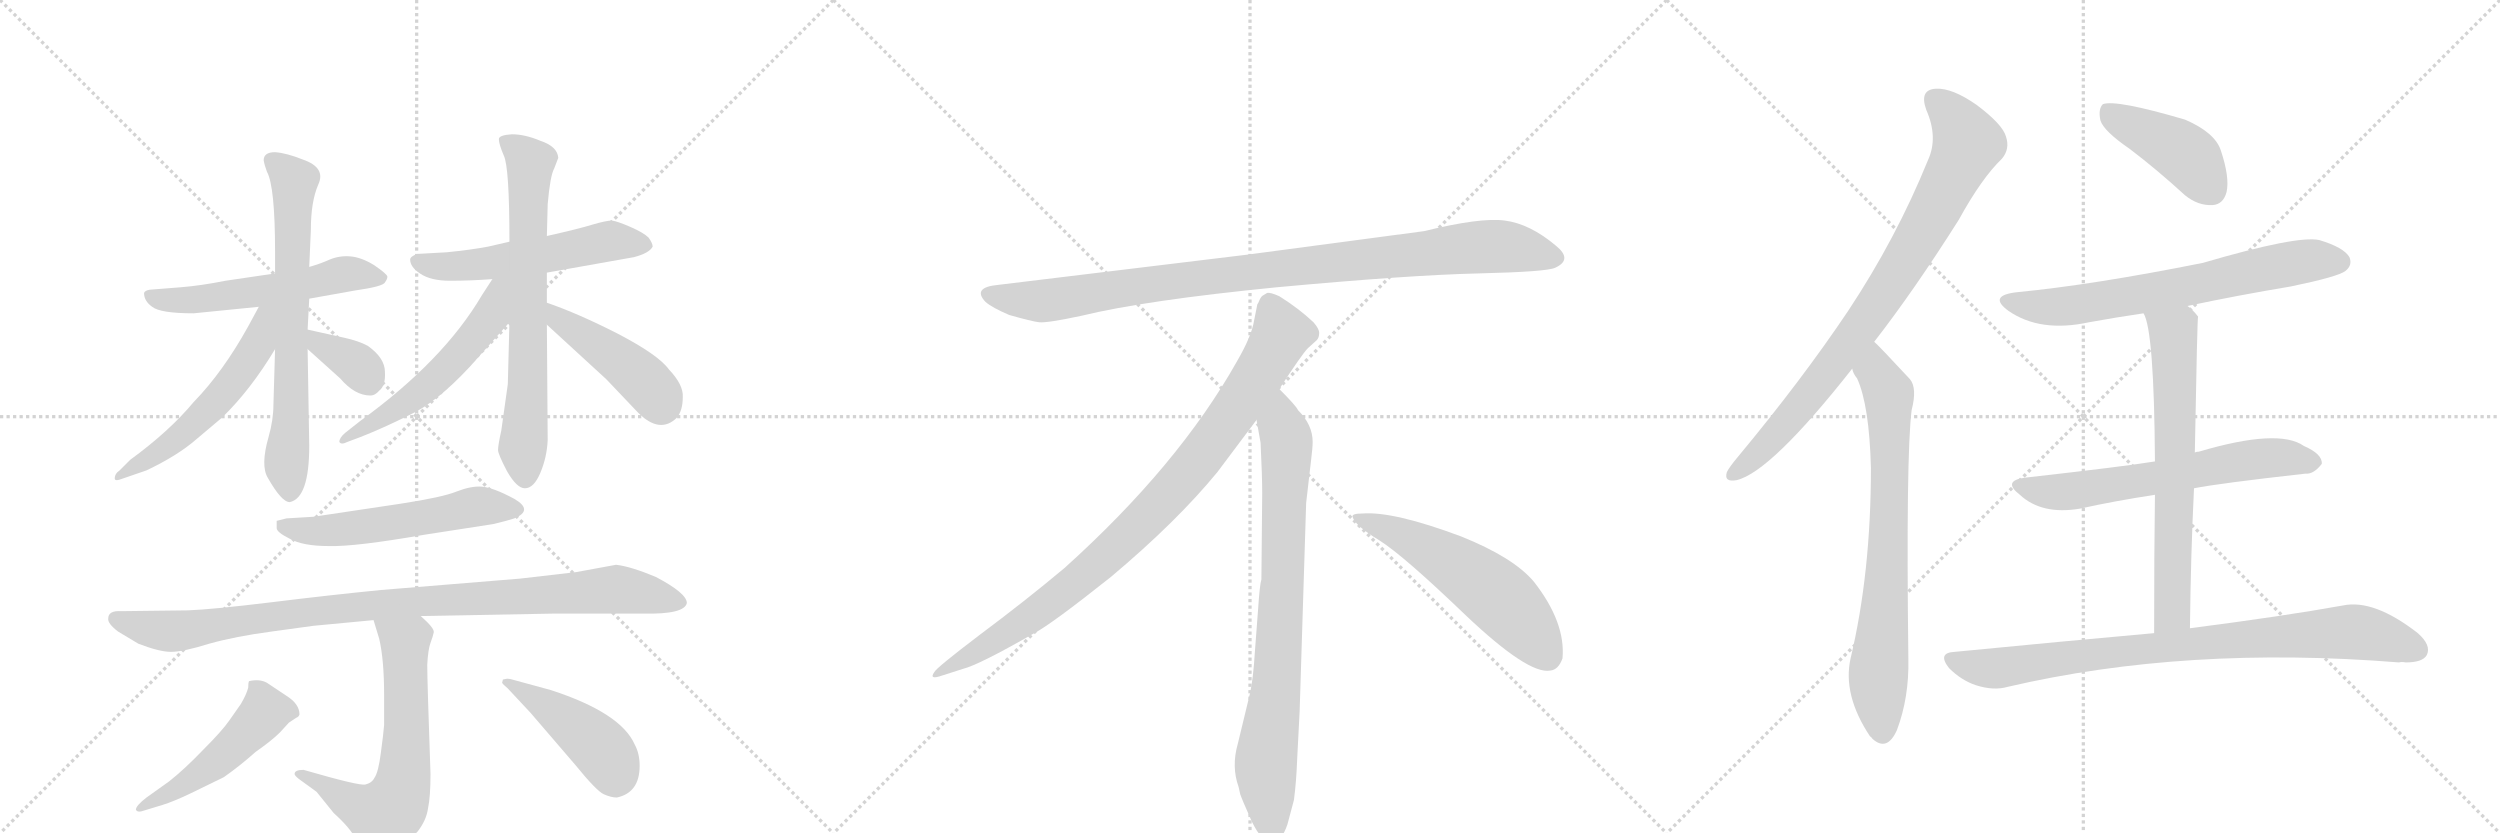 <svg version="1.1" viewBox="0 0 3072 1024" xmlns="http://www.w3.org/2000/svg">
  <g stroke="lightgray" stroke-dasharray="1,1" stroke-width="1" transform="scale(4, 4)">
    <line x1="0" y1="0" x2="256" y2="256"></line>
    <line x1="256" y1="0" x2="0" y2="256"></line>
    <line x1="128" y1="0" x2="128" y2="256"></line>
    <line x1="0" y1="128" x2="256" y2="128"></line>
    <line x1="256" y1="0" x2="512" y2="256"></line>
    <line x1="512" y1="0" x2="256" y2="256"></line>
    <line x1="384" y1="0" x2="384" y2="256"></line>
    <line x1="256" y1="128" x2="512" y2="128"></line>
    <line x1="512" y1="0" x2="768" y2="256"></line>
    <line x1="768" y1="0" x2="512" y2="256"></line>
    <line x1="640" y1="0" x2="640" y2="256"></line>
    <line x1="512" y1="128" x2="768" y2="128"></line>
  </g>
<g transform="scale(1, -1) translate(0, -850)">
   <style type="text/css">
    @keyframes keyframes0 {
      from {
       stroke: black;
       stroke-dashoffset: 546;
       stroke-width: 128;
       }
       64% {
       animation-timing-function: step-end;
       stroke: black;
       stroke-dashoffset: 0;
       stroke-width: 128;
       }
       to {
       stroke: black;
       stroke-width: 1024;
       }
       }
       #make-me-a-hanzi-animation-0 {
         animation: keyframes0 0.694s both;
         animation-delay: 0s;
         animation-timing-function: linear;
       }
    @keyframes keyframes1 {
      from {
       stroke: black;
       stroke-dashoffset: 677;
       stroke-width: 128;
       }
       69% {
       animation-timing-function: step-end;
       stroke: black;
       stroke-dashoffset: 0;
       stroke-width: 128;
       }
       to {
       stroke: black;
       stroke-width: 1024;
       }
       }
       #make-me-a-hanzi-animation-1 {
         animation: keyframes1 0.801s both;
         animation-delay: 0.694s;
         animation-timing-function: linear;
       }
    @keyframes keyframes2 {
      from {
       stroke: black;
       stroke-dashoffset: 541;
       stroke-width: 128;
       }
       64% {
       animation-timing-function: step-end;
       stroke: black;
       stroke-dashoffset: 0;
       stroke-width: 128;
       }
       to {
       stroke: black;
       stroke-width: 1024;
       }
       }
       #make-me-a-hanzi-animation-2 {
         animation: keyframes2 0.69s both;
         animation-delay: 1.495s;
         animation-timing-function: linear;
       }
    @keyframes keyframes3 {
      from {
       stroke: black;
       stroke-dashoffset: 346;
       stroke-width: 128;
       }
       53% {
       animation-timing-function: step-end;
       stroke: black;
       stroke-dashoffset: 0;
       stroke-width: 128;
       }
       to {
       stroke: black;
       stroke-width: 1024;
       }
       }
       #make-me-a-hanzi-animation-3 {
         animation: keyframes3 0.532s both;
         animation-delay: 2.186s;
         animation-timing-function: linear;
       }
    @keyframes keyframes4 {
      from {
       stroke: black;
       stroke-dashoffset: 539;
       stroke-width: 128;
       }
       64% {
       animation-timing-function: step-end;
       stroke: black;
       stroke-dashoffset: 0;
       stroke-width: 128;
       }
       to {
       stroke: black;
       stroke-width: 1024;
       }
       }
       #make-me-a-hanzi-animation-4 {
         animation: keyframes4 0.689s both;
         animation-delay: 2.717s;
         animation-timing-function: linear;
       }
    @keyframes keyframes5 {
      from {
       stroke: black;
       stroke-dashoffset: 684;
       stroke-width: 128;
       }
       69% {
       animation-timing-function: step-end;
       stroke: black;
       stroke-dashoffset: 0;
       stroke-width: 128;
       }
       to {
       stroke: black;
       stroke-width: 1024;
       }
       }
       #make-me-a-hanzi-animation-5 {
         animation: keyframes5 0.807s both;
         animation-delay: 3.406s;
         animation-timing-function: linear;
       }
    @keyframes keyframes6 {
      from {
       stroke: black;
       stroke-dashoffset: 541;
       stroke-width: 128;
       }
       64% {
       animation-timing-function: step-end;
       stroke: black;
       stroke-dashoffset: 0;
       stroke-width: 128;
       }
       to {
       stroke: black;
       stroke-width: 1024;
       }
       }
       #make-me-a-hanzi-animation-6 {
         animation: keyframes6 0.69s both;
         animation-delay: 4.212s;
         animation-timing-function: linear;
       }
    @keyframes keyframes7 {
      from {
       stroke: black;
       stroke-dashoffset: 438;
       stroke-width: 128;
       }
       59% {
       animation-timing-function: step-end;
       stroke: black;
       stroke-dashoffset: 0;
       stroke-width: 128;
       }
       to {
       stroke: black;
       stroke-width: 1024;
       }
       }
       #make-me-a-hanzi-animation-7 {
         animation: keyframes7 0.606s both;
         animation-delay: 4.903s;
         animation-timing-function: linear;
       }
    @keyframes keyframes8 {
      from {
       stroke: black;
       stroke-dashoffset: 544;
       stroke-width: 128;
       }
       64% {
       animation-timing-function: step-end;
       stroke: black;
       stroke-dashoffset: 0;
       stroke-width: 128;
       }
       to {
       stroke: black;
       stroke-width: 1024;
       }
       }
       #make-me-a-hanzi-animation-8 {
         animation: keyframes8 0.693s both;
         animation-delay: 5.509s;
         animation-timing-function: linear;
       }
    @keyframes keyframes9 {
      from {
       stroke: black;
       stroke-dashoffset: 955;
       stroke-width: 128;
       }
       76% {
       animation-timing-function: step-end;
       stroke: black;
       stroke-dashoffset: 0;
       stroke-width: 128;
       }
       to {
       stroke: black;
       stroke-width: 1024;
       }
       }
       #make-me-a-hanzi-animation-9 {
         animation: keyframes9 1.027s both;
         animation-delay: 6.202s;
         animation-timing-function: linear;
       }
    @keyframes keyframes10 {
      from {
       stroke: black;
       stroke-dashoffset: 633;
       stroke-width: 128;
       }
       67% {
       animation-timing-function: step-end;
       stroke: black;
       stroke-dashoffset: 0;
       stroke-width: 128;
       }
       to {
       stroke: black;
       stroke-width: 1024;
       }
       }
       #make-me-a-hanzi-animation-10 {
         animation: keyframes10 0.765s both;
         animation-delay: 7.229s;
         animation-timing-function: linear;
       }
    @keyframes keyframes11 {
      from {
       stroke: black;
       stroke-dashoffset: 487;
       stroke-width: 128;
       }
       61% {
       animation-timing-function: step-end;
       stroke: black;
       stroke-dashoffset: 0;
       stroke-width: 128;
       }
       to {
       stroke: black;
       stroke-width: 1024;
       }
       }
       #make-me-a-hanzi-animation-11 {
         animation: keyframes11 0.646s both;
         animation-delay: 7.994s;
         animation-timing-function: linear;
       }
    @keyframes keyframes12 {
      from {
       stroke: black;
       stroke-dashoffset: 444;
       stroke-width: 128;
       }
       59% {
       animation-timing-function: step-end;
       stroke: black;
       stroke-dashoffset: 0;
       stroke-width: 128;
       }
       to {
       stroke: black;
       stroke-width: 1024;
       }
       }
       #make-me-a-hanzi-animation-12 {
         animation: keyframes12 0.611s both;
         animation-delay: 8.64s;
         animation-timing-function: linear;
       }
    @keyframes keyframes13 {
      from {
       stroke: black;
       stroke-dashoffset: 952;
       stroke-width: 128;
       }
       76% {
       animation-timing-function: step-end;
       stroke: black;
       stroke-dashoffset: 0;
       stroke-width: 128;
       }
       to {
       stroke: black;
       stroke-width: 1024;
       }
       }
       #make-me-a-hanzi-animation-13 {
         animation: keyframes13 1.025s both;
         animation-delay: 9.252s;
         animation-timing-function: linear;
       }
    @keyframes keyframes14 {
      from {
       stroke: black;
       stroke-dashoffset: 897;
       stroke-width: 128;
       }
       74% {
       animation-timing-function: step-end;
       stroke: black;
       stroke-dashoffset: 0;
       stroke-width: 128;
       }
       to {
       stroke: black;
       stroke-width: 1024;
       }
       }
       #make-me-a-hanzi-animation-14 {
         animation: keyframes14 0.98s both;
         animation-delay: 10.277s;
         animation-timing-function: linear;
       }
    @keyframes keyframes15 {
      from {
       stroke: black;
       stroke-dashoffset: 792;
       stroke-width: 128;
       }
       72% {
       animation-timing-function: step-end;
       stroke: black;
       stroke-dashoffset: 0;
       stroke-width: 128;
       }
       to {
       stroke: black;
       stroke-width: 1024;
       }
       }
       #make-me-a-hanzi-animation-15 {
         animation: keyframes15 0.895s both;
         animation-delay: 11.257s;
         animation-timing-function: linear;
       }
    @keyframes keyframes16 {
      from {
       stroke: black;
       stroke-dashoffset: 548;
       stroke-width: 128;
       }
       64% {
       animation-timing-function: step-end;
       stroke: black;
       stroke-dashoffset: 0;
       stroke-width: 128;
       }
       to {
       stroke: black;
       stroke-width: 1024;
       }
       }
       #make-me-a-hanzi-animation-16 {
         animation: keyframes16 0.696s both;
         animation-delay: 12.151s;
         animation-timing-function: linear;
       }
    @keyframes keyframes17 {
      from {
       stroke: black;
       stroke-dashoffset: 821;
       stroke-width: 128;
       }
       73% {
       animation-timing-function: step-end;
       stroke: black;
       stroke-dashoffset: 0;
       stroke-width: 128;
       }
       to {
       stroke: black;
       stroke-width: 1024;
       }
       }
       #make-me-a-hanzi-animation-17 {
         animation: keyframes17 0.918s both;
         animation-delay: 12.847s;
         animation-timing-function: linear;
       }
    @keyframes keyframes18 {
      from {
       stroke: black;
       stroke-dashoffset: 730;
       stroke-width: 128;
       }
       70% {
       animation-timing-function: step-end;
       stroke: black;
       stroke-dashoffset: 0;
       stroke-width: 128;
       }
       to {
       stroke: black;
       stroke-width: 1024;
       }
       }
       #make-me-a-hanzi-animation-18 {
         animation: keyframes18 0.844s both;
         animation-delay: 13.765s;
         animation-timing-function: linear;
       }
    @keyframes keyframes19 {
      from {
       stroke: black;
       stroke-dashoffset: 422;
       stroke-width: 128;
       }
       58% {
       animation-timing-function: step-end;
       stroke: black;
       stroke-dashoffset: 0;
       stroke-width: 128;
       }
       to {
       stroke: black;
       stroke-width: 1024;
       }
       }
       #make-me-a-hanzi-animation-19 {
         animation: keyframes19 0.593s both;
         animation-delay: 14.609s;
         animation-timing-function: linear;
       }
    @keyframes keyframes20 {
      from {
       stroke: black;
       stroke-dashoffset: 666;
       stroke-width: 128;
       }
       68% {
       animation-timing-function: step-end;
       stroke: black;
       stroke-dashoffset: 0;
       stroke-width: 128;
       }
       to {
       stroke: black;
       stroke-width: 1024;
       }
       }
       #make-me-a-hanzi-animation-20 {
         animation: keyframes20 0.792s both;
         animation-delay: 15.203s;
         animation-timing-function: linear;
       }
    @keyframes keyframes21 {
      from {
       stroke: black;
       stroke-dashoffset: 619;
       stroke-width: 128;
       }
       67% {
       animation-timing-function: step-end;
       stroke: black;
       stroke-dashoffset: 0;
       stroke-width: 128;
       }
       to {
       stroke: black;
       stroke-width: 1024;
       }
       }
       #make-me-a-hanzi-animation-21 {
         animation: keyframes21 0.754s both;
         animation-delay: 15.995s;
         animation-timing-function: linear;
       }
    @keyframes keyframes22 {
      from {
       stroke: black;
       stroke-dashoffset: 660;
       stroke-width: 128;
       }
       68% {
       animation-timing-function: step-end;
       stroke: black;
       stroke-dashoffset: 0;
       stroke-width: 128;
       }
       to {
       stroke: black;
       stroke-width: 1024;
       }
       }
       #make-me-a-hanzi-animation-22 {
         animation: keyframes22 0.787s both;
         animation-delay: 16.748s;
         animation-timing-function: linear;
       }
    @keyframes keyframes23 {
      from {
       stroke: black;
       stroke-dashoffset: 833;
       stroke-width: 128;
       }
       73% {
       animation-timing-function: step-end;
       stroke: black;
       stroke-dashoffset: 0;
       stroke-width: 128;
       }
       to {
       stroke: black;
       stroke-width: 1024;
       }
       }
       #make-me-a-hanzi-animation-23 {
         animation: keyframes23 0.928s both;
         animation-delay: 17.535s;
         animation-timing-function: linear;
       }
</style>
<path d="M 338 514 L 277 505 Q 247 499 222 497 L 184 494 Q 178 493 177 490 Q 177 480 187 473 Q 197 465 238 465 L 318 473 L 380 483 L 436 493 Q 471 498 473 503 Q 476 507 476 510 Q 476 513 460 524 Q 444 534 430 535 Q 417 536 405 531 Q 394 526 380 522 L 338 514 Z" fill="lightgray"></path> 
<path d="M 324 653 Q 325 647 328 639 Q 338 621 338 540 L 338 514 L 338 421 L 336 353 Q 336 334 330 313 Q 320 278 329 263 Q 346 233 356 233 Q 380 238 380 302 L 378 421 L 378 445 L 380 483 L 380 522 L 382 568 Q 382 602 391 623 Q 401 644 372 654 Q 352 662 338 663 Q 324 663 324 653 Z" fill="lightgray"></path> 
<path d="M 318 473 L 305 449 Q 274 393 238 356 Q 208 320 160 285 L 147 272 Q 141 268 141 262 Q 141 258 151 262 L 180 272 Q 218 290 241 310 L 273 337 Q 308 371 338 421 C 378 487 332 499 318 473 Z" fill="lightgray"></path> 
<path d="M 378 421 L 418 385 Q 436 364 455 364 Q 461 364 466 370 Q 474 376 473 393 Q 473 410 452 425 Q 441 431 423 435 L 378 445 C 349 452 356 441 378 421 Z" fill="lightgray"></path> 
<path d="M 626 553 L 600 547 Q 579 543 549 540 L 513 538 Q 504 535 504 531 Q 504 522 516 514 Q 529 505 553 505 Q 578 505 605 507 L 672 515 L 779 534 Q 798 539 802 547 Q 802 551 797 558 Q 791 564 775 571 Q 759 578 752 579 Q 745 579 728 574 Q 712 569 672 560 L 626 553 Z" fill="lightgray"></path> 
<path d="M 664 677 Q 645 685 629 685 Q 613 684 613 679 Q 613 673 619 659 Q 626 645 626 553 L 626 454 L 624 378 L 616 321 Q 612 303 612 297 Q 612 292 623 271 Q 635 250 645 250 Q 656 250 664 269 Q 672 288 673 309 L 672 451 L 672 478 L 672 515 L 672 560 L 673 599 Q 676 634 681 643 L 686 656 Q 685 670 664 677 Z" fill="lightgray"></path> 
<path d="M 605 507 L 592 487 Q 545 407 443 333 L 424 318 Q 417 312 417 307 Q 419 303 427 307 L 443 313 Q 471 324 503 340 Q 536 355 577 399 L 626 454 C 678 512 621 532 605 507 Z" fill="lightgray"></path> 
<path d="M 672 451 L 745 384 L 784 343 Q 811 316 832 337 Q 839 346 839 362 Q 840 377 822 396 Q 809 414 759 440 Q 710 465 672 478 C 644 488 650 471 672 451 Z" fill="lightgray"></path> 
<path d="M 352 213 L 340 210 L 340 201 Q 340 196 356 188 Q 372 179 404 179 Q 436 178 522 193 L 606 206 Q 623 210 632 213 Q 656 223 632 237 Q 606 251 592 252 Q 579 253 561 246 Q 544 239 492 231 L 385 215 L 352 213 Z" fill="lightgray"></path> 
<path d="M 517 93 L 680 96 L 791 96 Q 841 95 844 109 Q 844 121 806 141 Q 775 154 757 156 L 708 147 L 639 139 L 468 125 Q 407 119 334 110 Q 260 101 231 100 L 149 99 Q 133 100 133 90 Q 132 84 145 74 L 170 59 Q 196 49 210 49 Q 225 49 257 59 Q 289 68 334 74 L 385 81 L 459 88 L 517 93 Z" fill="lightgray"></path> 
<path d="M 362 -101 Q 362 -103 367 -107 L 389 -123 L 410 -149 Q 431 -168 437 -181 Q 444 -194 449 -195 Q 454 -197 466 -197 Q 489 -197 513 -172 Q 524 -158 526 -143 Q 529 -129 529 -101 Q 525 13 525 33 Q 526 52 529 60 Q 532 68 533 73 Q 534 78 517 93 C 495 114 450 117 459 88 L 466 65 Q 472 39 472 -4 L 472 -41 Q 471 -53 468 -75 Q 465 -99 460 -106 Q 457 -112 449 -114 Q 442 -116 373 -96 Q 362 -96 362 -101 Z" fill="lightgray"></path> 
<path d="M 306 13 Q 305 11 305 5 Q 303 -3 296 -15 L 282 -35 Q 273 -48 250 -71 Q 227 -95 208 -110 L 180 -130 Q 167 -140 167 -145 Q 169 -149 177 -146 L 200 -139 Q 213 -135 234 -125 L 275 -105 Q 295 -91 314 -74 Q 334 -60 344 -50 L 355 -38 L 364 -32 Q 367 -31 368 -28 Q 368 -15 352 -5 L 328 11 Q 319 16 306 13 Z" fill="lightgray"></path> 
<path d="M 786 -91 Q 786 -76 780 -65 Q 763 -26 677 2 L 633 14 Q 627 16 623 16 L 618 15 L 617 11 Q 618 9 624 4 L 652 -26 L 707 -90 Q 733 -122 742 -126 Q 751 -130 758 -130 Q 786 -124 786 -91 Z" fill="lightgray"></path> 
<path d="M 1750 566 L 1532 537 L 1227 500 Q 1194 497 1211 479 Q 1219 472 1240 463 Q 1268 455 1277 454 Q 1287 453 1329 462 Q 1407 481 1569 497 Q 1731 512 1816 514 Q 1901 516 1911 521 Q 1933 531 1912 548 Q 1880 575 1849 579 Q 1819 583 1750 566 Z" fill="lightgray"></path> 
<path d="M 1572 372 Q 1600 415 1607 422 L 1618 432 Q 1621 435 1621 441 Q 1621 446 1614 454 Q 1596 471 1572 486 Q 1561 491 1557 490 L 1552 487 Q 1550 486 1548 482 Q 1546 477 1545 476 L 1541 456 Q 1538 437 1520 406 Q 1448 278 1308 152 Q 1259 111 1204 70 Q 1150 29 1148 24 Q 1141 14 1158 20 L 1183 28 Q 1203 33 1271 72 Q 1292 83 1365 141 Q 1446 209 1496 270 L 1544 334 L 1572 372 Z" fill="lightgray"></path> 
<path d="M 1597 -24 L 1605 232 L 1611 284 Q 1613 300 1613 307 Q 1613 328 1595 346 Q 1593 351 1572 372 C 1551 394 1539 364 1544 334 L 1549 306 Q 1551 265 1551 244 L 1550 138 Q 1548 132 1546 102 L 1542 49 Q 1540 16 1536 -2 L 1521 -64 Q 1513 -92 1522 -117 L 1524 -126 Q 1526 -132 1538 -159 Q 1551 -186 1563 -185 Q 1575 -184 1582 -163 L 1590 -133 Q 1593 -110 1594 -82 L 1597 -24 Z" fill="lightgray"></path> 
<path d="M 1662 215 Q 1665 204 1695 186 Q 1725 167 1801 94 Q 1878 21 1905 26 Q 1915 27 1920 41 Q 1924 85 1885 135 Q 1860 165 1795 191 Q 1712 222 1674 219 Q 1661 219 1662 215 Z" fill="lightgray"></path> 
<path d="M 2303 430 Q 2352 493 2407 580 Q 2435 631 2460 655 Q 2470 667 2465 682 Q 2461 697 2429 721 Q 2399 742 2379 741 Q 2358 740 2367 715 Q 2382 681 2369 653 Q 2330 557 2271 468 Q 2214 383 2135 288 Q 2125 276 2122 270 Q 2118 257 2134 260 Q 2176 270 2276 397 L 2303 430 Z" fill="lightgray"></path> 
<path d="M 2276 397 Q 2277 391 2282 385 Q 2297 352 2299 275 Q 2299 146 2274 41 Q 2264 -4 2298 -55 Q 2299 -55 2301 -58 Q 2319 -74 2331 -47 Q 2346 -7 2345 40 Q 2342 290 2349 346 Q 2356 373 2347 384 Q 2308 426 2303 430 C 2282 451 2263 424 2276 397 Z" fill="lightgray"></path> 
<path d="M 2617 667 Q 2650 642 2685 610 Q 2701 597 2719 598 Q 2732 599 2736 614 Q 2740 632 2729 665 Q 2722 687 2685 703 Q 2600 728 2584 722 Q 2578 716 2581 702 Q 2585 689 2617 667 Z" fill="lightgray"></path> 
<path d="M 2688 474 Q 2749 487 2815 498 Q 2873 510 2882 517 Q 2891 524 2887 534 Q 2880 546 2850 555 Q 2823 561 2707 527 Q 2572 500 2479 491 Q 2442 487 2468 468 Q 2507 441 2567 454 Q 2600 460 2634 465 L 2688 474 Z" fill="lightgray"></path> 
<path d="M 2696 250 Q 2726 256 2833 268 Q 2843 267 2853 280 Q 2854 292 2831 302 Q 2800 324 2702 295 Q 2699 295 2697 294 L 2648 283 Q 2612 277 2488 263 Q 2460 259 2482 242 Q 2509 217 2556 225 Q 2596 234 2648 242 L 2696 250 Z" fill="lightgray"></path> 
<path d="M 2691 78 Q 2692 169 2696 250 L 2697 294 Q 2700 460 2701 461 Q 2694 470 2688 474 C 2666 494 2624 493 2634 465 Q 2647 444 2648 283 L 2648 242 Q 2647 173 2647 72 C 2647 42 2691 48 2691 78 Z" fill="lightgray"></path> 
<path d="M 2647 72 Q 2535 62 2402 49 Q 2380 48 2395 29 Q 2410 14 2428 8 Q 2450 1 2467 6 Q 2686 57 2948 36 Q 2951 37 2956 36 Q 2977 36 2982 45 Q 2988 57 2971 72 Q 2917 114 2879 106 Q 2807 93 2691 78 L 2647 72 Z" fill="lightgray"></path> 
      <clipPath id="make-me-a-hanzi-clip-0">
      <path d="M 338 514 L 277 505 Q 247 499 222 497 L 184 494 Q 178 493 177 490 Q 177 480 187 473 Q 197 465 238 465 L 318 473 L 380 483 L 436 493 Q 471 498 473 503 Q 476 507 476 510 Q 476 513 460 524 Q 444 534 430 535 Q 417 536 405 531 Q 394 526 380 522 L 338 514 Z" fill="lightgray"></path>
      </clipPath>
      <path clip-path="url(#make-me-a-hanzi-clip-0)" d="M 183 487 L 202 481 L 243 482 L 338 494 L 424 513 L 469 509 " fill="none" id="make-me-a-hanzi-animation-0" stroke-dasharray="418 836" stroke-linecap="round"></path>

      <clipPath id="make-me-a-hanzi-clip-1">
      <path d="M 324 653 Q 325 647 328 639 Q 338 621 338 540 L 338 514 L 338 421 L 336 353 Q 336 334 330 313 Q 320 278 329 263 Q 346 233 356 233 Q 380 238 380 302 L 378 421 L 378 445 L 380 483 L 380 522 L 382 568 Q 382 602 391 623 Q 401 644 372 654 Q 352 662 338 663 Q 324 663 324 653 Z" fill="lightgray"></path>
      </clipPath>
      <path clip-path="url(#make-me-a-hanzi-clip-1)" d="M 335 652 L 362 627 L 358 339 L 352 287 L 356 243 " fill="none" id="make-me-a-hanzi-animation-1" stroke-dasharray="549 1098" stroke-linecap="round"></path>

      <clipPath id="make-me-a-hanzi-clip-2">
      <path d="M 318 473 L 305 449 Q 274 393 238 356 Q 208 320 160 285 L 147 272 Q 141 268 141 262 Q 141 258 151 262 L 180 272 Q 218 290 241 310 L 273 337 Q 308 371 338 421 C 378 487 332 499 318 473 Z" fill="lightgray"></path>
      </clipPath>
      <path clip-path="url(#make-me-a-hanzi-clip-2)" d="M 334 469 L 325 462 L 316 425 L 264 355 L 207 302 L 146 266 " fill="none" id="make-me-a-hanzi-animation-2" stroke-dasharray="413 826" stroke-linecap="round"></path>

      <clipPath id="make-me-a-hanzi-clip-3">
      <path d="M 378 421 L 418 385 Q 436 364 455 364 Q 461 364 466 370 Q 474 376 473 393 Q 473 410 452 425 Q 441 431 423 435 L 378 445 C 349 452 356 441 378 421 Z" fill="lightgray"></path>
      </clipPath>
      <path clip-path="url(#make-me-a-hanzi-clip-3)" d="M 385 439 L 392 427 L 436 404 L 452 383 " fill="none" id="make-me-a-hanzi-animation-3" stroke-dasharray="218 436" stroke-linecap="round"></path>

      <clipPath id="make-me-a-hanzi-clip-4">
      <path d="M 626 553 L 600 547 Q 579 543 549 540 L 513 538 Q 504 535 504 531 Q 504 522 516 514 Q 529 505 553 505 Q 578 505 605 507 L 672 515 L 779 534 Q 798 539 802 547 Q 802 551 797 558 Q 791 564 775 571 Q 759 578 752 579 Q 745 579 728 574 Q 712 569 672 560 L 626 553 Z" fill="lightgray"></path>
      </clipPath>
      <path clip-path="url(#make-me-a-hanzi-clip-4)" d="M 513 529 L 558 523 L 676 538 L 750 554 L 793 549 " fill="none" id="make-me-a-hanzi-animation-4" stroke-dasharray="411 822" stroke-linecap="round"></path>

      <clipPath id="make-me-a-hanzi-clip-5">
      <path d="M 664 677 Q 645 685 629 685 Q 613 684 613 679 Q 613 673 619 659 Q 626 645 626 553 L 626 454 L 624 378 L 616 321 Q 612 303 612 297 Q 612 292 623 271 Q 635 250 645 250 Q 656 250 664 269 Q 672 288 673 309 L 672 451 L 672 478 L 672 515 L 672 560 L 673 599 Q 676 634 681 643 L 686 656 Q 685 670 664 677 Z" fill="lightgray"></path>
      </clipPath>
      <path clip-path="url(#make-me-a-hanzi-clip-5)" d="M 620 676 L 652 648 L 645 263 " fill="none" id="make-me-a-hanzi-animation-5" stroke-dasharray="556 1112" stroke-linecap="round"></path>

      <clipPath id="make-me-a-hanzi-clip-6">
      <path d="M 605 507 L 592 487 Q 545 407 443 333 L 424 318 Q 417 312 417 307 Q 419 303 427 307 L 443 313 Q 471 324 503 340 Q 536 355 577 399 L 626 454 C 678 512 621 532 605 507 Z" fill="lightgray"></path>
      </clipPath>
      <path clip-path="url(#make-me-a-hanzi-clip-6)" d="M 622 503 L 612 495 L 604 462 L 557 405 L 511 364 L 422 312 " fill="none" id="make-me-a-hanzi-animation-6" stroke-dasharray="413 826" stroke-linecap="round"></path>

      <clipPath id="make-me-a-hanzi-clip-7">
      <path d="M 672 451 L 745 384 L 784 343 Q 811 316 832 337 Q 839 346 839 362 Q 840 377 822 396 Q 809 414 759 440 Q 710 465 672 478 C 644 488 650 471 672 451 Z" fill="lightgray"></path>
      </clipPath>
      <path clip-path="url(#make-me-a-hanzi-clip-7)" d="M 677 471 L 687 457 L 782 390 L 813 353 " fill="none" id="make-me-a-hanzi-animation-7" stroke-dasharray="310 620" stroke-linecap="round"></path>

      <clipPath id="make-me-a-hanzi-clip-8">
      <path d="M 352 213 L 340 210 L 340 201 Q 340 196 356 188 Q 372 179 404 179 Q 436 178 522 193 L 606 206 Q 623 210 632 213 Q 656 223 632 237 Q 606 251 592 252 Q 579 253 561 246 Q 544 239 492 231 L 385 215 L 352 213 Z" fill="lightgray"></path>
      </clipPath>
      <path clip-path="url(#make-me-a-hanzi-clip-8)" d="M 348 206 L 374 198 L 417 199 L 587 228 L 632 225 " fill="none" id="make-me-a-hanzi-animation-8" stroke-dasharray="416 832" stroke-linecap="round"></path>

      <clipPath id="make-me-a-hanzi-clip-9">
      <path d="M 517 93 L 680 96 L 791 96 Q 841 95 844 109 Q 844 121 806 141 Q 775 154 757 156 L 708 147 L 639 139 L 468 125 Q 407 119 334 110 Q 260 101 231 100 L 149 99 Q 133 100 133 90 Q 132 84 145 74 L 170 59 Q 196 49 210 49 Q 225 49 257 59 Q 289 68 334 74 L 385 81 L 459 88 L 517 93 Z" fill="lightgray"></path>
      </clipPath>
      <path clip-path="url(#make-me-a-hanzi-clip-9)" d="M 143 89 L 207 74 L 463 107 L 756 126 L 836 110 " fill="none" id="make-me-a-hanzi-animation-9" stroke-dasharray="827 1654" stroke-linecap="round"></path>

      <clipPath id="make-me-a-hanzi-clip-10">
      <path d="M 362 -101 Q 362 -103 367 -107 L 389 -123 L 410 -149 Q 431 -168 437 -181 Q 444 -194 449 -195 Q 454 -197 466 -197 Q 489 -197 513 -172 Q 524 -158 526 -143 Q 529 -129 529 -101 Q 525 13 525 33 Q 526 52 529 60 Q 532 68 533 73 Q 534 78 517 93 C 495 114 450 117 459 88 L 466 65 Q 472 39 472 -4 L 472 -41 Q 471 -53 468 -75 Q 465 -99 460 -106 Q 457 -112 449 -114 Q 442 -116 373 -96 Q 362 -96 362 -101 Z" fill="lightgray"></path>
      </clipPath>
      <path clip-path="url(#make-me-a-hanzi-clip-10)" d="M 467 84 L 498 61 L 500 -67 L 489 -132 L 470 -152 L 433 -138 L 389 -111 L 385 -103 L 368 -101 " fill="none" id="make-me-a-hanzi-animation-10" stroke-dasharray="505 1010" stroke-linecap="round"></path>

      <clipPath id="make-me-a-hanzi-clip-11">
      <path d="M 306 13 Q 305 11 305 5 Q 303 -3 296 -15 L 282 -35 Q 273 -48 250 -71 Q 227 -95 208 -110 L 180 -130 Q 167 -140 167 -145 Q 169 -149 177 -146 L 200 -139 Q 213 -135 234 -125 L 275 -105 Q 295 -91 314 -74 Q 334 -60 344 -50 L 355 -38 L 364 -32 Q 367 -31 368 -28 Q 368 -15 352 -5 L 328 11 Q 319 16 306 13 Z" fill="lightgray"></path>
      </clipPath>
      <path clip-path="url(#make-me-a-hanzi-clip-11)" d="M 312 8 L 323 -10 L 324 -26 L 305 -49 L 233 -109 L 172 -144 " fill="none" id="make-me-a-hanzi-animation-11" stroke-dasharray="359 718" stroke-linecap="round"></path>

      <clipPath id="make-me-a-hanzi-clip-12">
      <path d="M 786 -91 Q 786 -76 780 -65 Q 763 -26 677 2 L 633 14 Q 627 16 623 16 L 618 15 L 617 11 Q 618 9 624 4 L 652 -26 L 707 -90 Q 733 -122 742 -126 Q 751 -130 758 -130 Q 786 -124 786 -91 Z" fill="lightgray"></path>
      </clipPath>
      <path clip-path="url(#make-me-a-hanzi-clip-12)" d="M 621 12 L 680 -22 L 731 -62 L 749 -84 L 757 -109 " fill="none" id="make-me-a-hanzi-animation-12" stroke-dasharray="316 632" stroke-linecap="round"></path>

      <clipPath id="make-me-a-hanzi-clip-13">
      <path d="M 1750 566 L 1532 537 L 1227 500 Q 1194 497 1211 479 Q 1219 472 1240 463 Q 1268 455 1277 454 Q 1287 453 1329 462 Q 1407 481 1569 497 Q 1731 512 1816 514 Q 1901 516 1911 521 Q 1933 531 1912 548 Q 1880 575 1849 579 Q 1819 583 1750 566 Z" fill="lightgray"></path>
      </clipPath>
      <path clip-path="url(#make-me-a-hanzi-clip-13)" d="M 1219 489 L 1241 482 L 1298 482 L 1527 515 L 1810 546 L 1849 547 L 1909 535 " fill="none" id="make-me-a-hanzi-animation-13" stroke-dasharray="824 1648" stroke-linecap="round"></path>

      <clipPath id="make-me-a-hanzi-clip-14">
      <path d="M 1572 372 Q 1600 415 1607 422 L 1618 432 Q 1621 435 1621 441 Q 1621 446 1614 454 Q 1596 471 1572 486 Q 1561 491 1557 490 L 1552 487 Q 1550 486 1548 482 Q 1546 477 1545 476 L 1541 456 Q 1538 437 1520 406 Q 1448 278 1308 152 Q 1259 111 1204 70 Q 1150 29 1148 24 Q 1141 14 1158 20 L 1183 28 Q 1203 33 1271 72 Q 1292 83 1365 141 Q 1446 209 1496 270 L 1544 334 L 1572 372 Z" fill="lightgray"></path>
      </clipPath>
      <path clip-path="url(#make-me-a-hanzi-clip-14)" d="M 1562 477 L 1575 440 L 1571 431 L 1525 357 L 1445 252 L 1343 151 L 1288 107 L 1153 23 " fill="none" id="make-me-a-hanzi-animation-14" stroke-dasharray="769 1538" stroke-linecap="round"></path>

      <clipPath id="make-me-a-hanzi-clip-15">
      <path d="M 1597 -24 L 1605 232 L 1611 284 Q 1613 300 1613 307 Q 1613 328 1595 346 Q 1593 351 1572 372 C 1551 394 1539 364 1544 334 L 1549 306 Q 1551 265 1551 244 L 1550 138 Q 1548 132 1546 102 L 1542 49 Q 1540 16 1536 -2 L 1521 -64 Q 1513 -92 1522 -117 L 1524 -126 Q 1526 -132 1538 -159 Q 1551 -186 1563 -185 Q 1575 -184 1582 -163 L 1590 -133 Q 1593 -110 1594 -82 L 1597 -24 Z" fill="lightgray"></path>
      </clipPath>
      <path clip-path="url(#make-me-a-hanzi-clip-15)" d="M 1573 361 L 1574 327 L 1581 309 L 1577 150 L 1569 15 L 1555 -94 L 1563 -172 " fill="none" id="make-me-a-hanzi-animation-15" stroke-dasharray="664 1328" stroke-linecap="round"></path>

      <clipPath id="make-me-a-hanzi-clip-16">
      <path d="M 1662 215 Q 1665 204 1695 186 Q 1725 167 1801 94 Q 1878 21 1905 26 Q 1915 27 1920 41 Q 1924 85 1885 135 Q 1860 165 1795 191 Q 1712 222 1674 219 Q 1661 219 1662 215 Z" fill="lightgray"></path>
      </clipPath>
      <path clip-path="url(#make-me-a-hanzi-clip-16)" d="M 1669 214 L 1712 198 L 1817 136 L 1865 93 L 1901 45 " fill="none" id="make-me-a-hanzi-animation-16" stroke-dasharray="420 840" stroke-linecap="round"></path>

      <clipPath id="make-me-a-hanzi-clip-17">
      <path d="M 2303 430 Q 2352 493 2407 580 Q 2435 631 2460 655 Q 2470 667 2465 682 Q 2461 697 2429 721 Q 2399 742 2379 741 Q 2358 740 2367 715 Q 2382 681 2369 653 Q 2330 557 2271 468 Q 2214 383 2135 288 Q 2125 276 2122 270 Q 2118 257 2134 260 Q 2176 270 2276 397 L 2303 430 Z" fill="lightgray"></path>
      </clipPath>
      <path clip-path="url(#make-me-a-hanzi-clip-17)" d="M 2378 725 L 2397 710 L 2418 674 L 2384 604 L 2328 508 L 2252 400 L 2179 312 L 2132 269 " fill="none" id="make-me-a-hanzi-animation-17" stroke-dasharray="693 1386" stroke-linecap="round"></path>

      <clipPath id="make-me-a-hanzi-clip-18">
      <path d="M 2276 397 Q 2277 391 2282 385 Q 2297 352 2299 275 Q 2299 146 2274 41 Q 2264 -4 2298 -55 Q 2299 -55 2301 -58 Q 2319 -74 2331 -47 Q 2346 -7 2345 40 Q 2342 290 2349 346 Q 2356 373 2347 384 Q 2308 426 2303 430 C 2282 451 2263 424 2276 397 Z" fill="lightgray"></path>
      </clipPath>
      <path clip-path="url(#make-me-a-hanzi-clip-18)" d="M 2301 423 L 2306 393 L 2321 367 L 2320 163 L 2308 19 L 2314 -46 " fill="none" id="make-me-a-hanzi-animation-18" stroke-dasharray="602 1204" stroke-linecap="round"></path>

      <clipPath id="make-me-a-hanzi-clip-19">
      <path d="M 2617 667 Q 2650 642 2685 610 Q 2701 597 2719 598 Q 2732 599 2736 614 Q 2740 632 2729 665 Q 2722 687 2685 703 Q 2600 728 2584 722 Q 2578 716 2581 702 Q 2585 689 2617 667 Z" fill="lightgray"></path>
      </clipPath>
      <path clip-path="url(#make-me-a-hanzi-clip-19)" d="M 2588 715 L 2687 660 L 2718 617 " fill="none" id="make-me-a-hanzi-animation-19" stroke-dasharray="294 588" stroke-linecap="round"></path>

      <clipPath id="make-me-a-hanzi-clip-20">
      <path d="M 2688 474 Q 2749 487 2815 498 Q 2873 510 2882 517 Q 2891 524 2887 534 Q 2880 546 2850 555 Q 2823 561 2707 527 Q 2572 500 2479 491 Q 2442 487 2468 468 Q 2507 441 2567 454 Q 2600 460 2634 465 L 2688 474 Z" fill="lightgray"></path>
      </clipPath>
      <path clip-path="url(#make-me-a-hanzi-clip-20)" d="M 2471 481 L 2492 474 L 2540 474 L 2677 496 L 2812 526 L 2875 528 " fill="none" id="make-me-a-hanzi-animation-20" stroke-dasharray="538 1076" stroke-linecap="round"></path>

      <clipPath id="make-me-a-hanzi-clip-21">
      <path d="M 2696 250 Q 2726 256 2833 268 Q 2843 267 2853 280 Q 2854 292 2831 302 Q 2800 324 2702 295 Q 2699 295 2697 294 L 2648 283 Q 2612 277 2488 263 Q 2460 259 2482 242 Q 2509 217 2556 225 Q 2596 234 2648 242 L 2696 250 Z" fill="lightgray"></path>
      </clipPath>
      <path clip-path="url(#make-me-a-hanzi-clip-21)" d="M 2483 253 L 2531 245 L 2771 286 L 2842 282 " fill="none" id="make-me-a-hanzi-animation-21" stroke-dasharray="491 982" stroke-linecap="round"></path>

      <clipPath id="make-me-a-hanzi-clip-22">
      <path d="M 2691 78 Q 2692 169 2696 250 L 2697 294 Q 2700 460 2701 461 Q 2694 470 2688 474 C 2666 494 2624 493 2634 465 Q 2647 444 2648 283 L 2648 242 Q 2647 173 2647 72 C 2647 42 2691 48 2691 78 Z" fill="lightgray"></path>
      </clipPath>
      <path clip-path="url(#make-me-a-hanzi-clip-22)" d="M 2641 465 L 2670 441 L 2673 383 L 2670 103 L 2653 81 " fill="none" id="make-me-a-hanzi-animation-22" stroke-dasharray="532 1064" stroke-linecap="round"></path>

      <clipPath id="make-me-a-hanzi-clip-23">
      <path d="M 2647 72 Q 2535 62 2402 49 Q 2380 48 2395 29 Q 2410 14 2428 8 Q 2450 1 2467 6 Q 2686 57 2948 36 Q 2951 37 2956 36 Q 2977 36 2982 45 Q 2988 57 2971 72 Q 2917 114 2879 106 Q 2807 93 2691 78 L 2647 72 Z" fill="lightgray"></path>
      </clipPath>
      <path clip-path="url(#make-me-a-hanzi-clip-23)" d="M 2399 39 L 2457 29 L 2703 61 L 2878 73 L 2921 69 L 2970 52 " fill="none" id="make-me-a-hanzi-animation-23" stroke-dasharray="705 1410" stroke-linecap="round"></path>

</g>
</svg>
